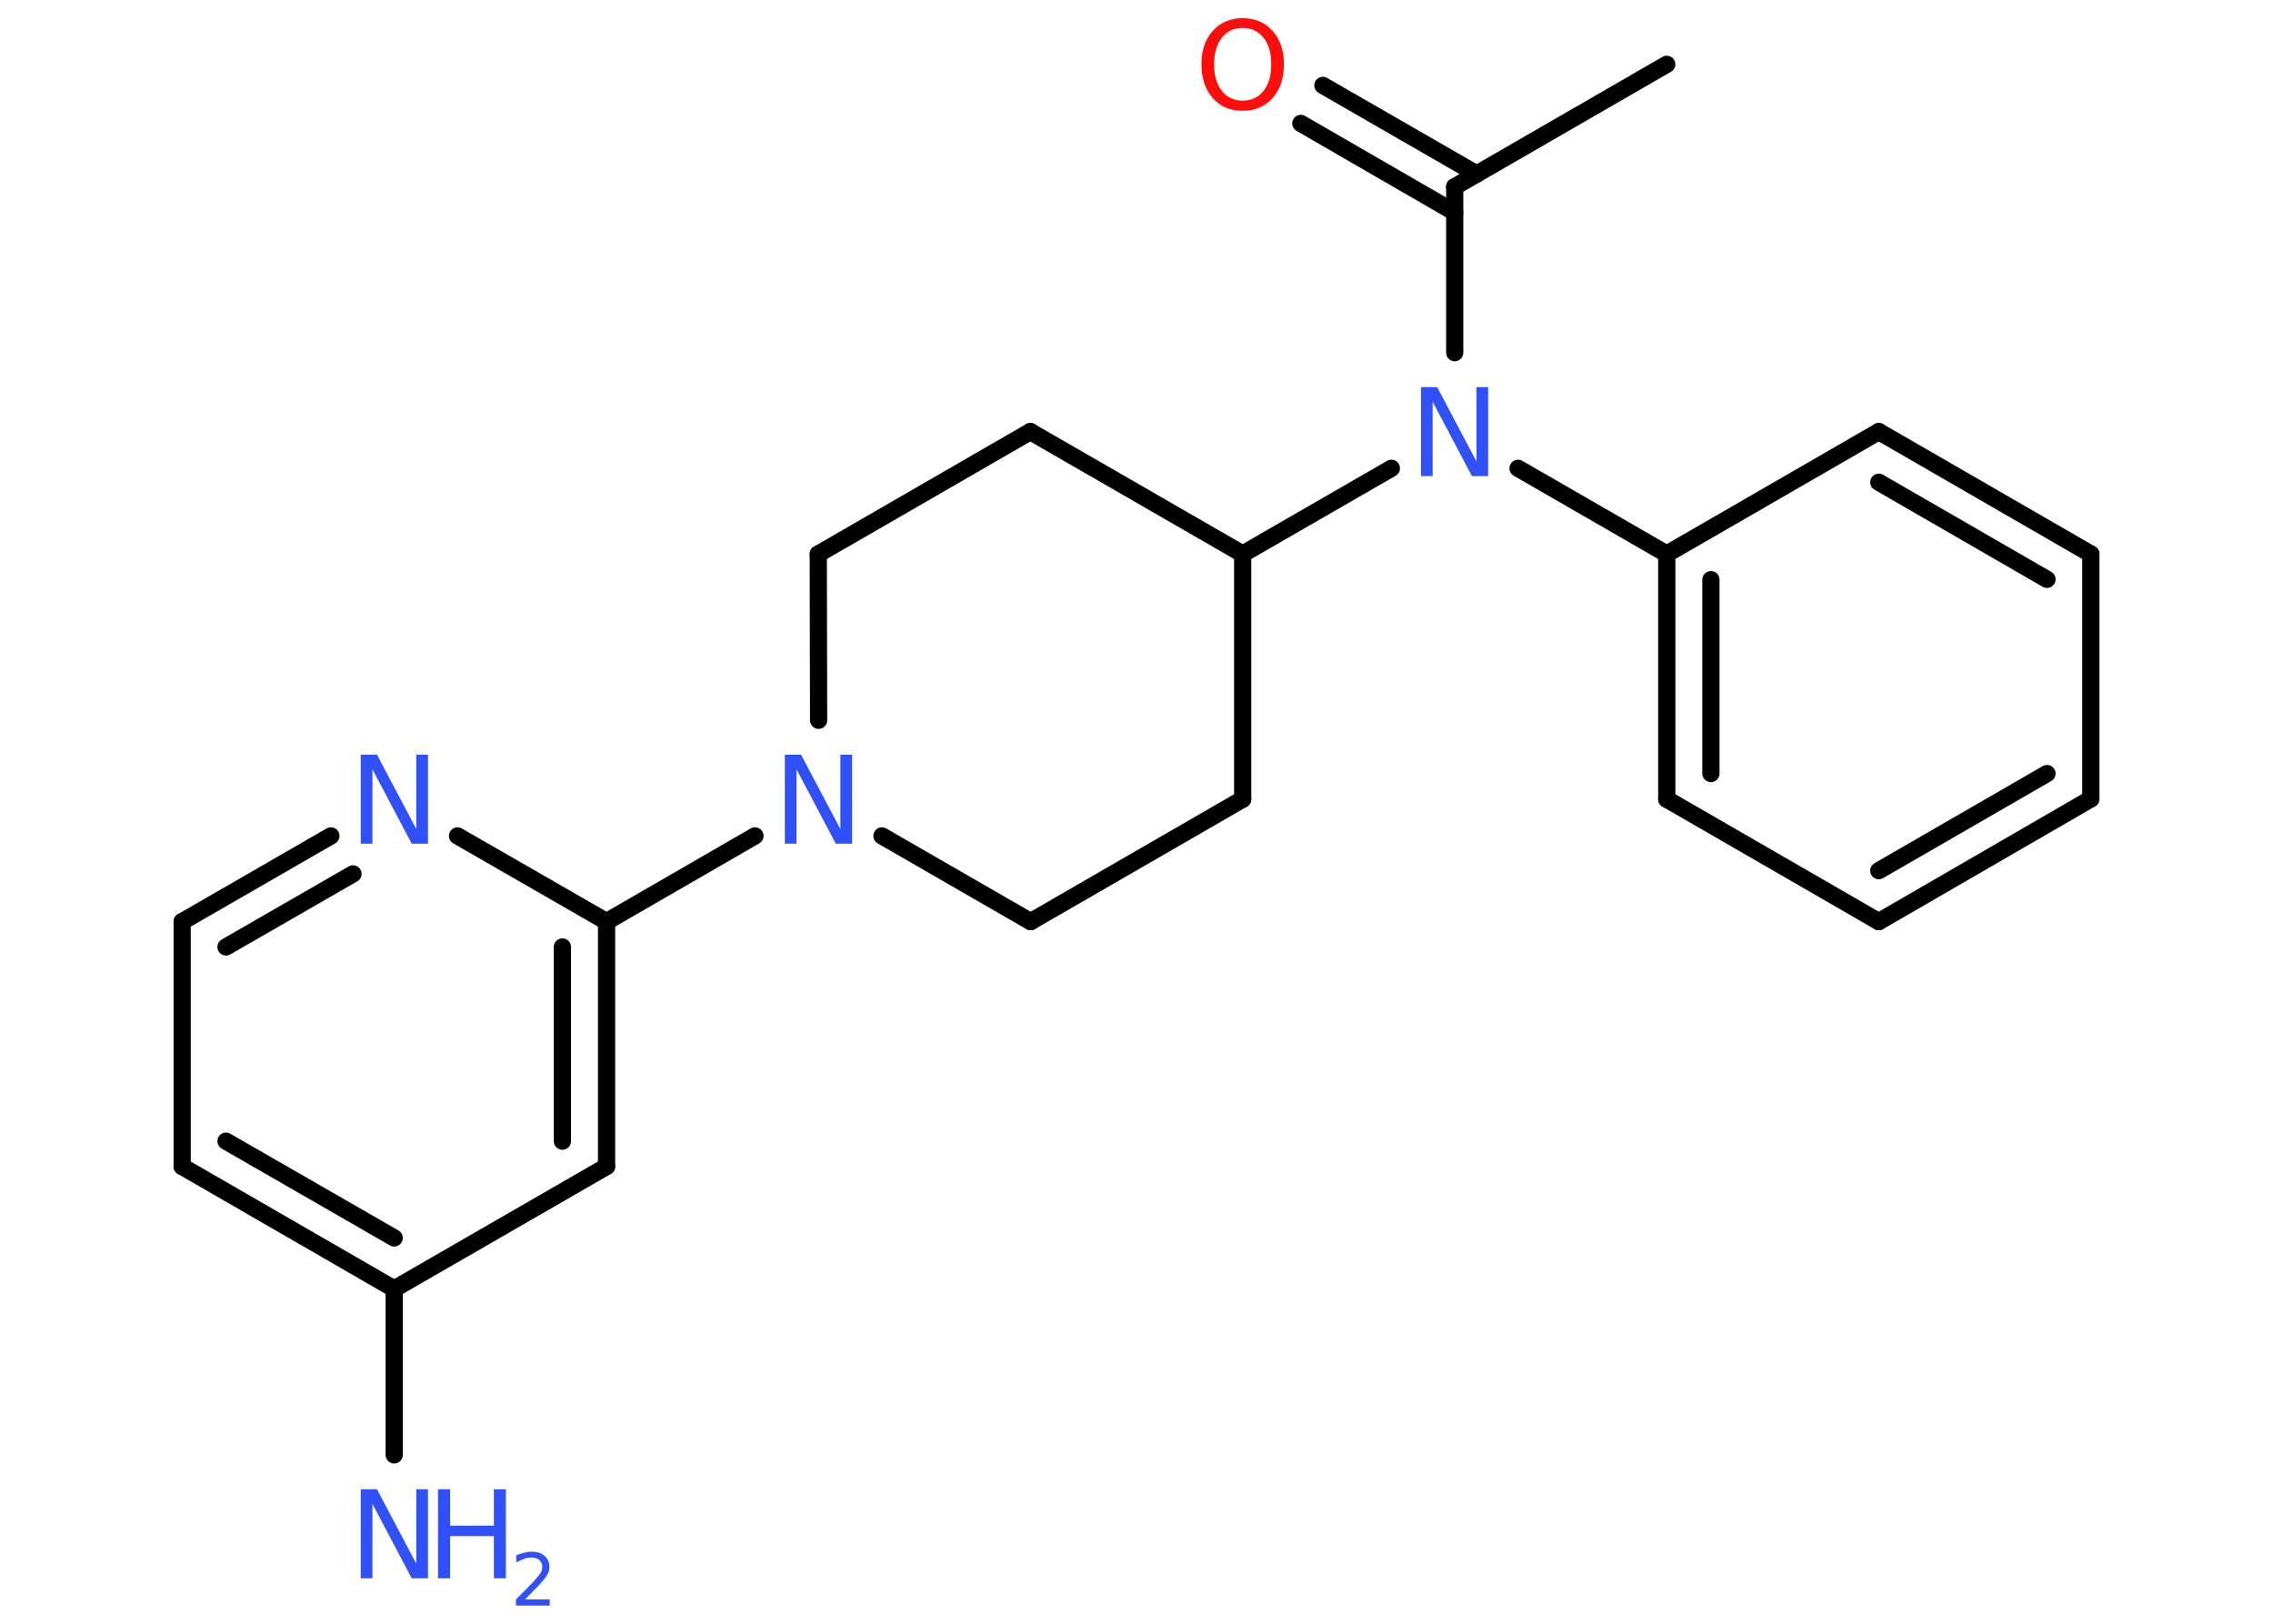 <?xml version='1.0' encoding='UTF-8'?>
<!DOCTYPE svg PUBLIC "-//W3C//DTD SVG 1.1//EN" "http://www.w3.org/Graphics/SVG/1.1/DTD/svg11.dtd">
<svg version='1.2' xmlns='http://www.w3.org/2000/svg' xmlns:xlink='http://www.w3.org/1999/xlink' width='70.0mm' height='50.0mm' viewBox='0 0 70.0 50.0'>
  <desc>Generated by the Chemistry Development Kit (http://github.com/cdk)</desc>
  <g stroke-linecap='round' stroke-linejoin='round' stroke='#000000' stroke-width='.53' fill='#3050F8'>
    <rect x='.0' y='.0' width='70.0' height='50.0' fill='#FFFFFF' stroke='none'/>
    <g id='mol1' class='mol'>
      <line id='mol1bnd1' class='bond' x1='51.33' y1='1.98' x2='44.8' y2='5.75'/>
      <g id='mol1bnd2' class='bond'>
        <line x1='44.8' y1='6.54' x2='40.06' y2='3.8'/>
        <line x1='45.48' y1='5.36' x2='40.74' y2='2.63'/>
      </g>
      <line id='mol1bnd3' class='bond' x1='44.8' y1='5.75' x2='44.8' y2='10.86'/>
      <line id='mol1bnd4' class='bond' x1='46.75' y1='14.42' x2='51.33' y2='17.06'/>
      <g id='mol1bnd5' class='bond'>
        <line x1='51.33' y1='17.06' x2='51.33' y2='24.61'/>
        <line x1='52.69' y1='17.85' x2='52.69' y2='23.82'/>
      </g>
      <line id='mol1bnd6' class='bond' x1='51.33' y1='24.61' x2='57.86' y2='28.38'/>
      <g id='mol1bnd7' class='bond'>
        <line x1='57.86' y1='28.38' x2='64.39' y2='24.6'/>
        <line x1='57.86' y1='26.81' x2='63.04' y2='23.82'/>
      </g>
      <line id='mol1bnd8' class='bond' x1='64.39' y1='24.6' x2='64.39' y2='17.06'/>
      <g id='mol1bnd9' class='bond'>
        <line x1='64.39' y1='17.06' x2='57.86' y2='13.29'/>
        <line x1='63.04' y1='17.84' x2='57.86' y2='14.85'/>
      </g>
      <line id='mol1bnd10' class='bond' x1='51.33' y1='17.06' x2='57.86' y2='13.29'/>
      <line id='mol1bnd11' class='bond' x1='42.85' y1='14.42' x2='38.27' y2='17.06'/>
      <line id='mol1bnd12' class='bond' x1='38.27' y1='17.06' x2='31.73' y2='13.29'/>
      <line id='mol1bnd13' class='bond' x1='31.73' y1='13.29' x2='25.2' y2='17.06'/>
      <line id='mol1bnd14' class='bond' x1='25.2' y1='17.06' x2='25.21' y2='22.18'/>
      <line id='mol1bnd15' class='bond' x1='23.25' y1='25.74' x2='18.68' y2='28.38'/>
      <g id='mol1bnd16' class='bond'>
        <line x1='18.68' y1='35.92' x2='18.68' y2='28.38'/>
        <line x1='17.32' y1='35.14' x2='17.32' y2='29.16'/>
      </g>
      <line id='mol1bnd17' class='bond' x1='18.68' y1='35.92' x2='12.14' y2='39.69'/>
      <line id='mol1bnd18' class='bond' x1='12.14' y1='39.69' x2='12.14' y2='44.8'/>
      <g id='mol1bnd19' class='bond'>
        <line x1='5.61' y1='35.92' x2='12.14' y2='39.69'/>
        <line x1='6.96' y1='35.14' x2='12.14' y2='38.12'/>
      </g>
      <line id='mol1bnd20' class='bond' x1='5.61' y1='35.92' x2='5.61' y2='28.38'/>
      <g id='mol1bnd21' class='bond'>
        <line x1='10.19' y1='25.74' x2='5.61' y2='28.38'/>
        <line x1='10.87' y1='26.91' x2='6.96' y2='29.16'/>
      </g>
      <line id='mol1bnd22' class='bond' x1='18.68' y1='28.38' x2='14.09' y2='25.74'/>
      <line id='mol1bnd23' class='bond' x1='27.16' y1='25.74' x2='31.74' y2='28.38'/>
      <line id='mol1bnd24' class='bond' x1='31.74' y1='28.38' x2='38.27' y2='24.61'/>
      <line id='mol1bnd25' class='bond' x1='38.27' y1='17.06' x2='38.27' y2='24.61'/>
      <path id='mol1atm3' class='atom' d='M38.27 .86q-.41 .0 -.64 .3q-.24 .3 -.24 .82q.0 .52 .24 .82q.24 .3 .64 .3q.4 .0 .64 -.3q.24 -.3 .24 -.82q.0 -.52 -.24 -.82q-.24 -.3 -.64 -.3zM38.27 .56q.57 .0 .92 .39q.35 .39 .35 1.03q.0 .65 -.35 1.04q-.35 .39 -.92 .39q-.58 .0 -.92 -.39q-.35 -.39 -.35 -1.04q.0 -.65 .35 -1.03q.35 -.39 .92 -.39z' stroke='none' fill='#FF0D0D'/>
      <path id='mol1atm4' class='atom' d='M43.76 11.92h.5l1.21 2.29v-2.29h.36v2.74h-.5l-1.21 -2.29v2.29h-.36v-2.74z' stroke='none'/>
      <path id='mol1atm14' class='atom' d='M24.17 23.24h.5l1.21 2.29v-2.29h.36v2.74h-.5l-1.21 -2.29v2.29h-.36v-2.74z' stroke='none'/>
      <g id='mol1atm18' class='atom'>
        <path d='M11.11 45.86h.5l1.21 2.29v-2.29h.36v2.74h-.5l-1.21 -2.29v2.29h-.36v-2.74z' stroke='none'/>
        <path d='M13.49 45.86h.37v1.12h1.35v-1.12h.37v2.74h-.37v-1.3h-1.35v1.3h-.37v-2.74z' stroke='none'/>
        <path d='M16.16 49.25h.77v.19h-1.04v-.19q.13 -.13 .35 -.35q.22 -.22 .27 -.29q.11 -.12 .15 -.2q.04 -.08 .04 -.16q.0 -.13 -.09 -.21q-.09 -.08 -.24 -.08q-.11 .0 -.22 .04q-.12 .04 -.25 .11v-.22q.14 -.05 .25 -.08q.12 -.03 .21 -.03q.26 .0 .41 .13q.15 .13 .15 .34q.0 .1 -.04 .19q-.04 .09 -.14 .21q-.03 .03 -.17 .19q-.15 .15 -.42 .43z' stroke='none'/>
      </g>
      <path id='mol1atm21' class='atom' d='M11.11 23.24h.5l1.21 2.29v-2.29h.36v2.74h-.5l-1.21 -2.29v2.29h-.36v-2.74z' stroke='none'/>
    </g>
  </g>
</svg>
